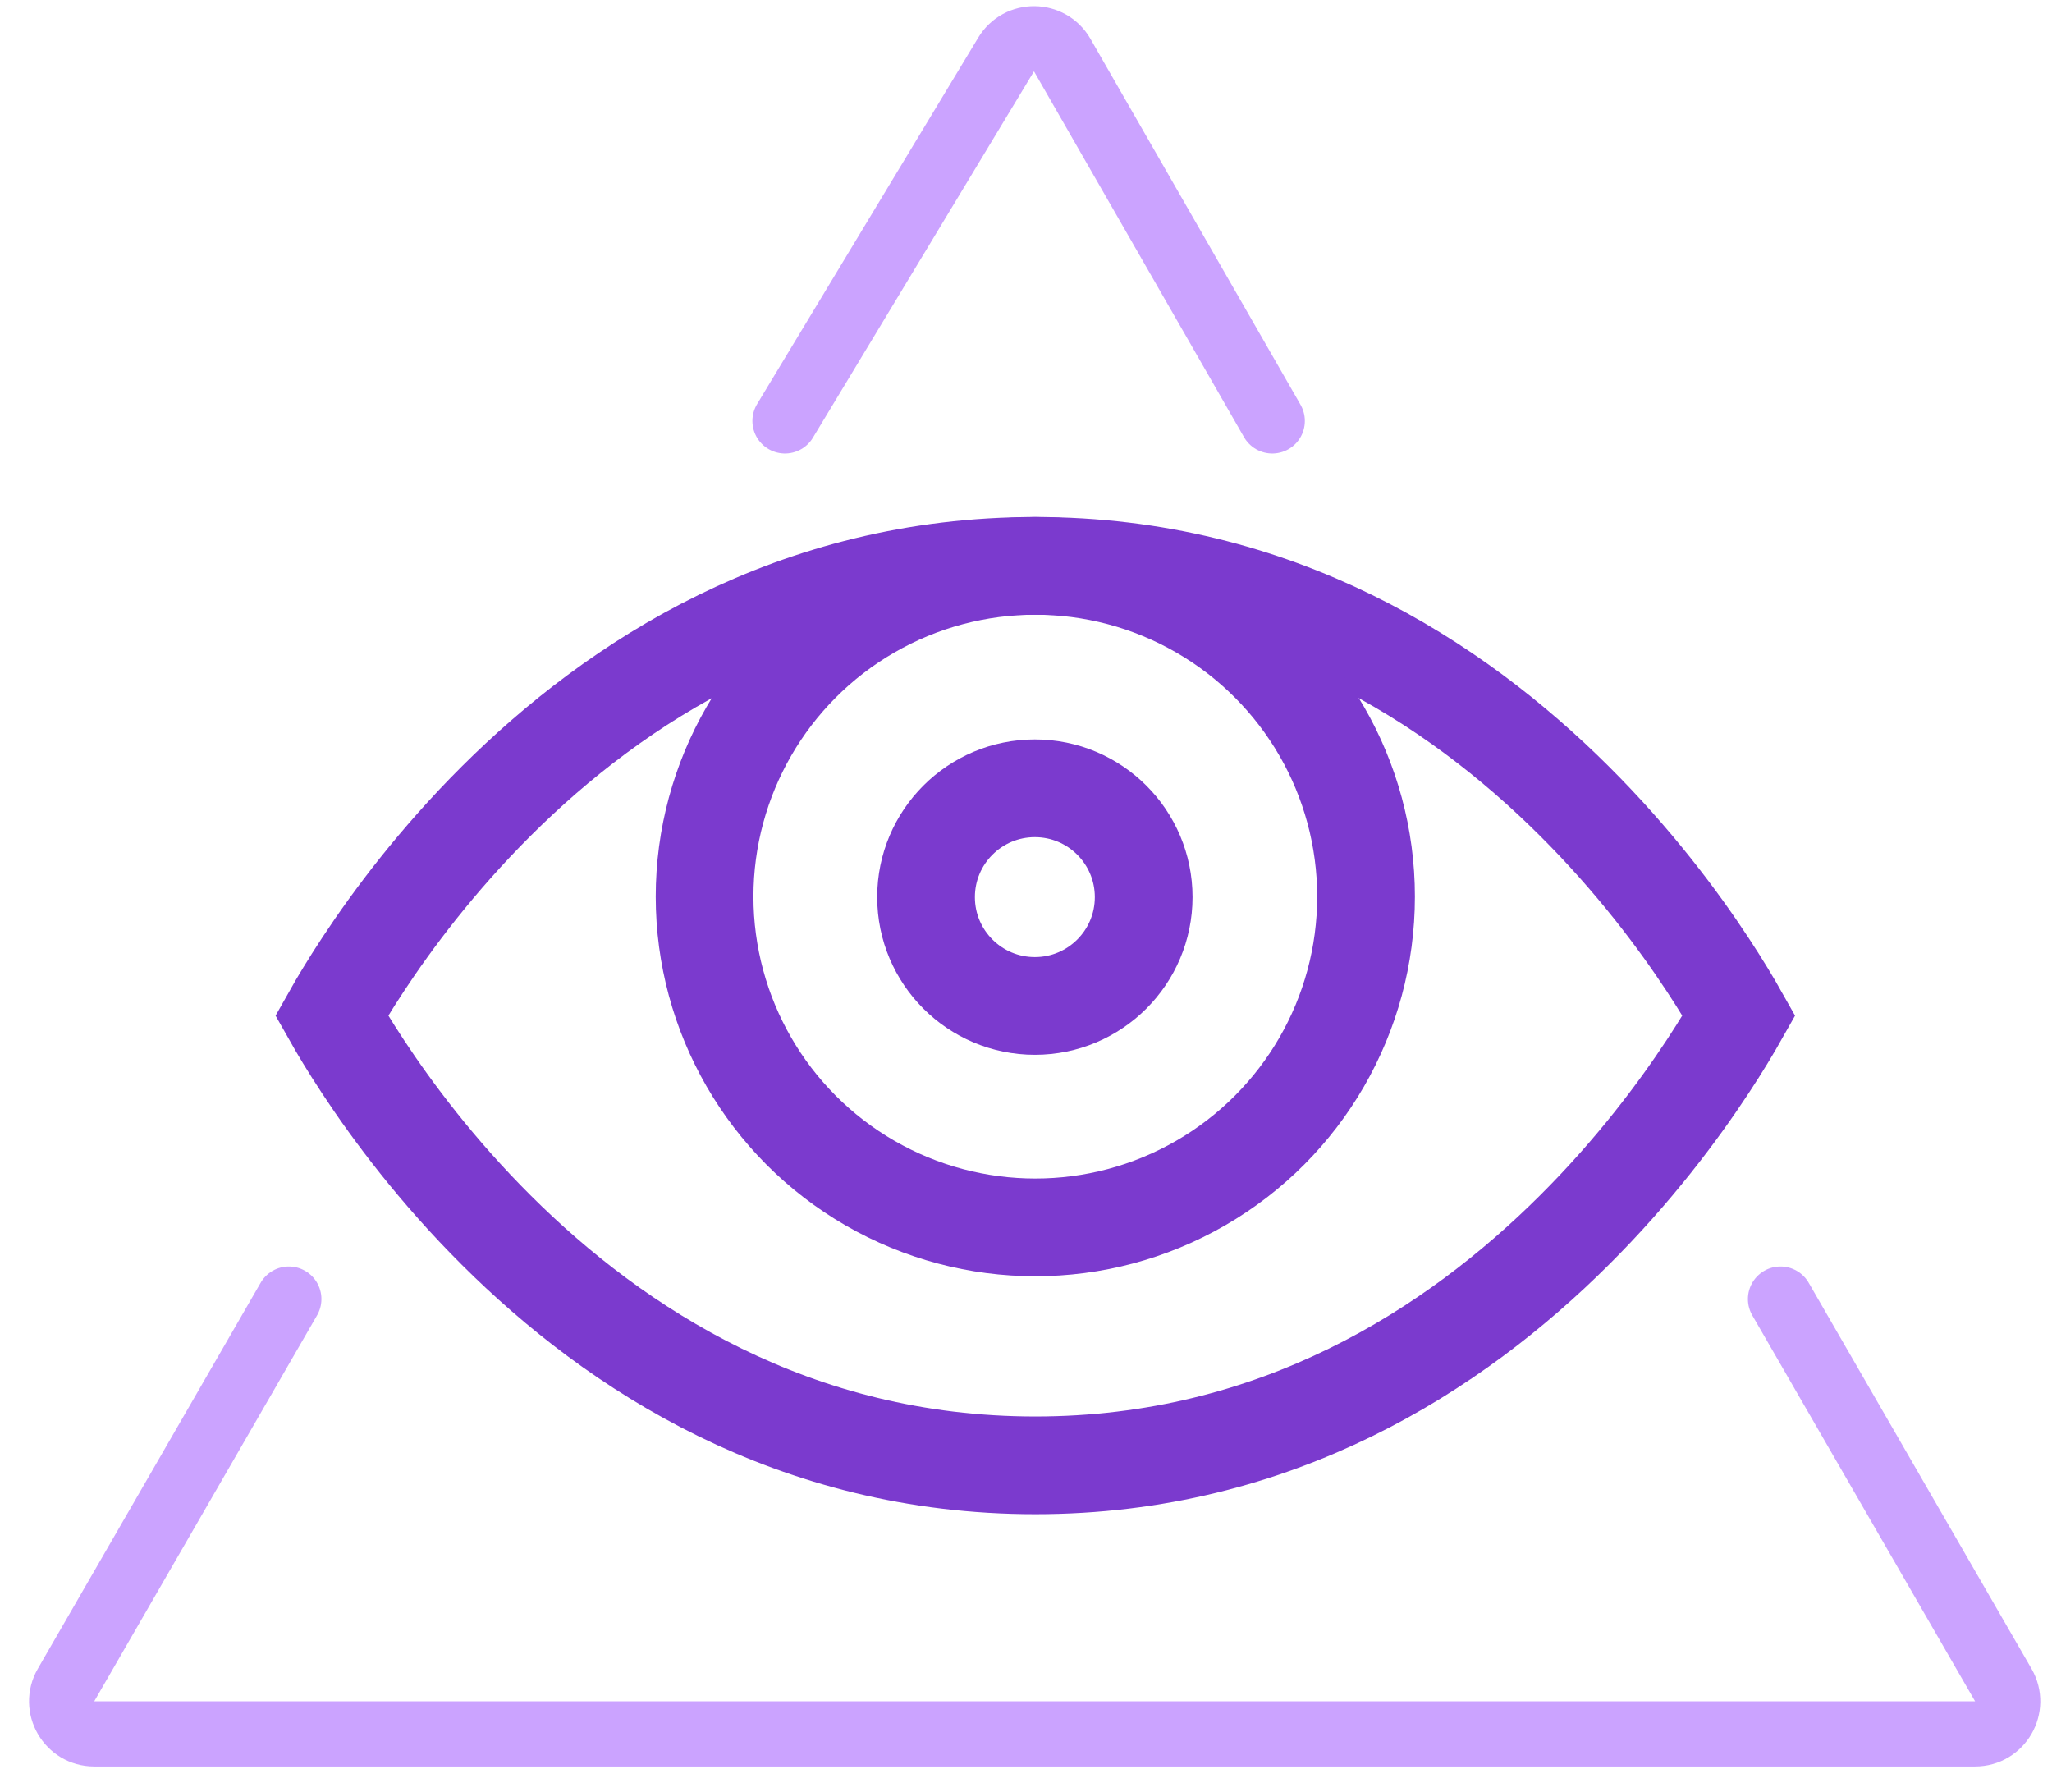 <svg xmlns="http://www.w3.org/2000/svg" width="63" height="55" viewBox="0 0 63 55" fill="none">
<path d="M11.144 32.744C10.721 32.103 10.401 31.564 10.183 31.178C10.401 30.791 10.721 30.253 11.144 29.611C12.046 28.24 13.409 26.412 15.241 24.587C18.907 20.936 24.375 17.371 31.786 17.371C39.197 17.371 44.665 20.936 48.331 24.587C50.164 26.412 51.526 28.24 52.428 29.611C52.851 30.253 53.171 30.791 53.389 31.178C53.171 31.564 52.851 32.103 52.428 32.744C51.526 34.115 50.164 35.944 48.331 37.768C44.665 41.42 39.197 44.984 31.786 44.984C24.375 44.984 18.907 41.42 15.241 37.768C13.409 35.944 12.046 34.115 11.144 32.744Z" stroke="#7B3ACE" stroke-width="3"/>
<circle cx="31.786" cy="27.525" r="10.154" stroke="#7B3ACE" stroke-width="3"/>
<circle cx="31.772" cy="27.54" r="3.341" stroke="#7B3ACE" stroke-width="3"/>
<path d="M8.868 39.879L2.027 51.728C1.642 52.394 2.123 53.228 2.893 53.228H60.639C61.409 53.228 61.89 52.394 61.505 51.728L54.664 39.879M24.1 12.922L30.889 1.673C31.282 1.02 32.232 1.03 32.612 1.691L39.061 12.922" stroke="#CBA3FF" stroke-width="2" stroke-linecap="round"/>
</svg>